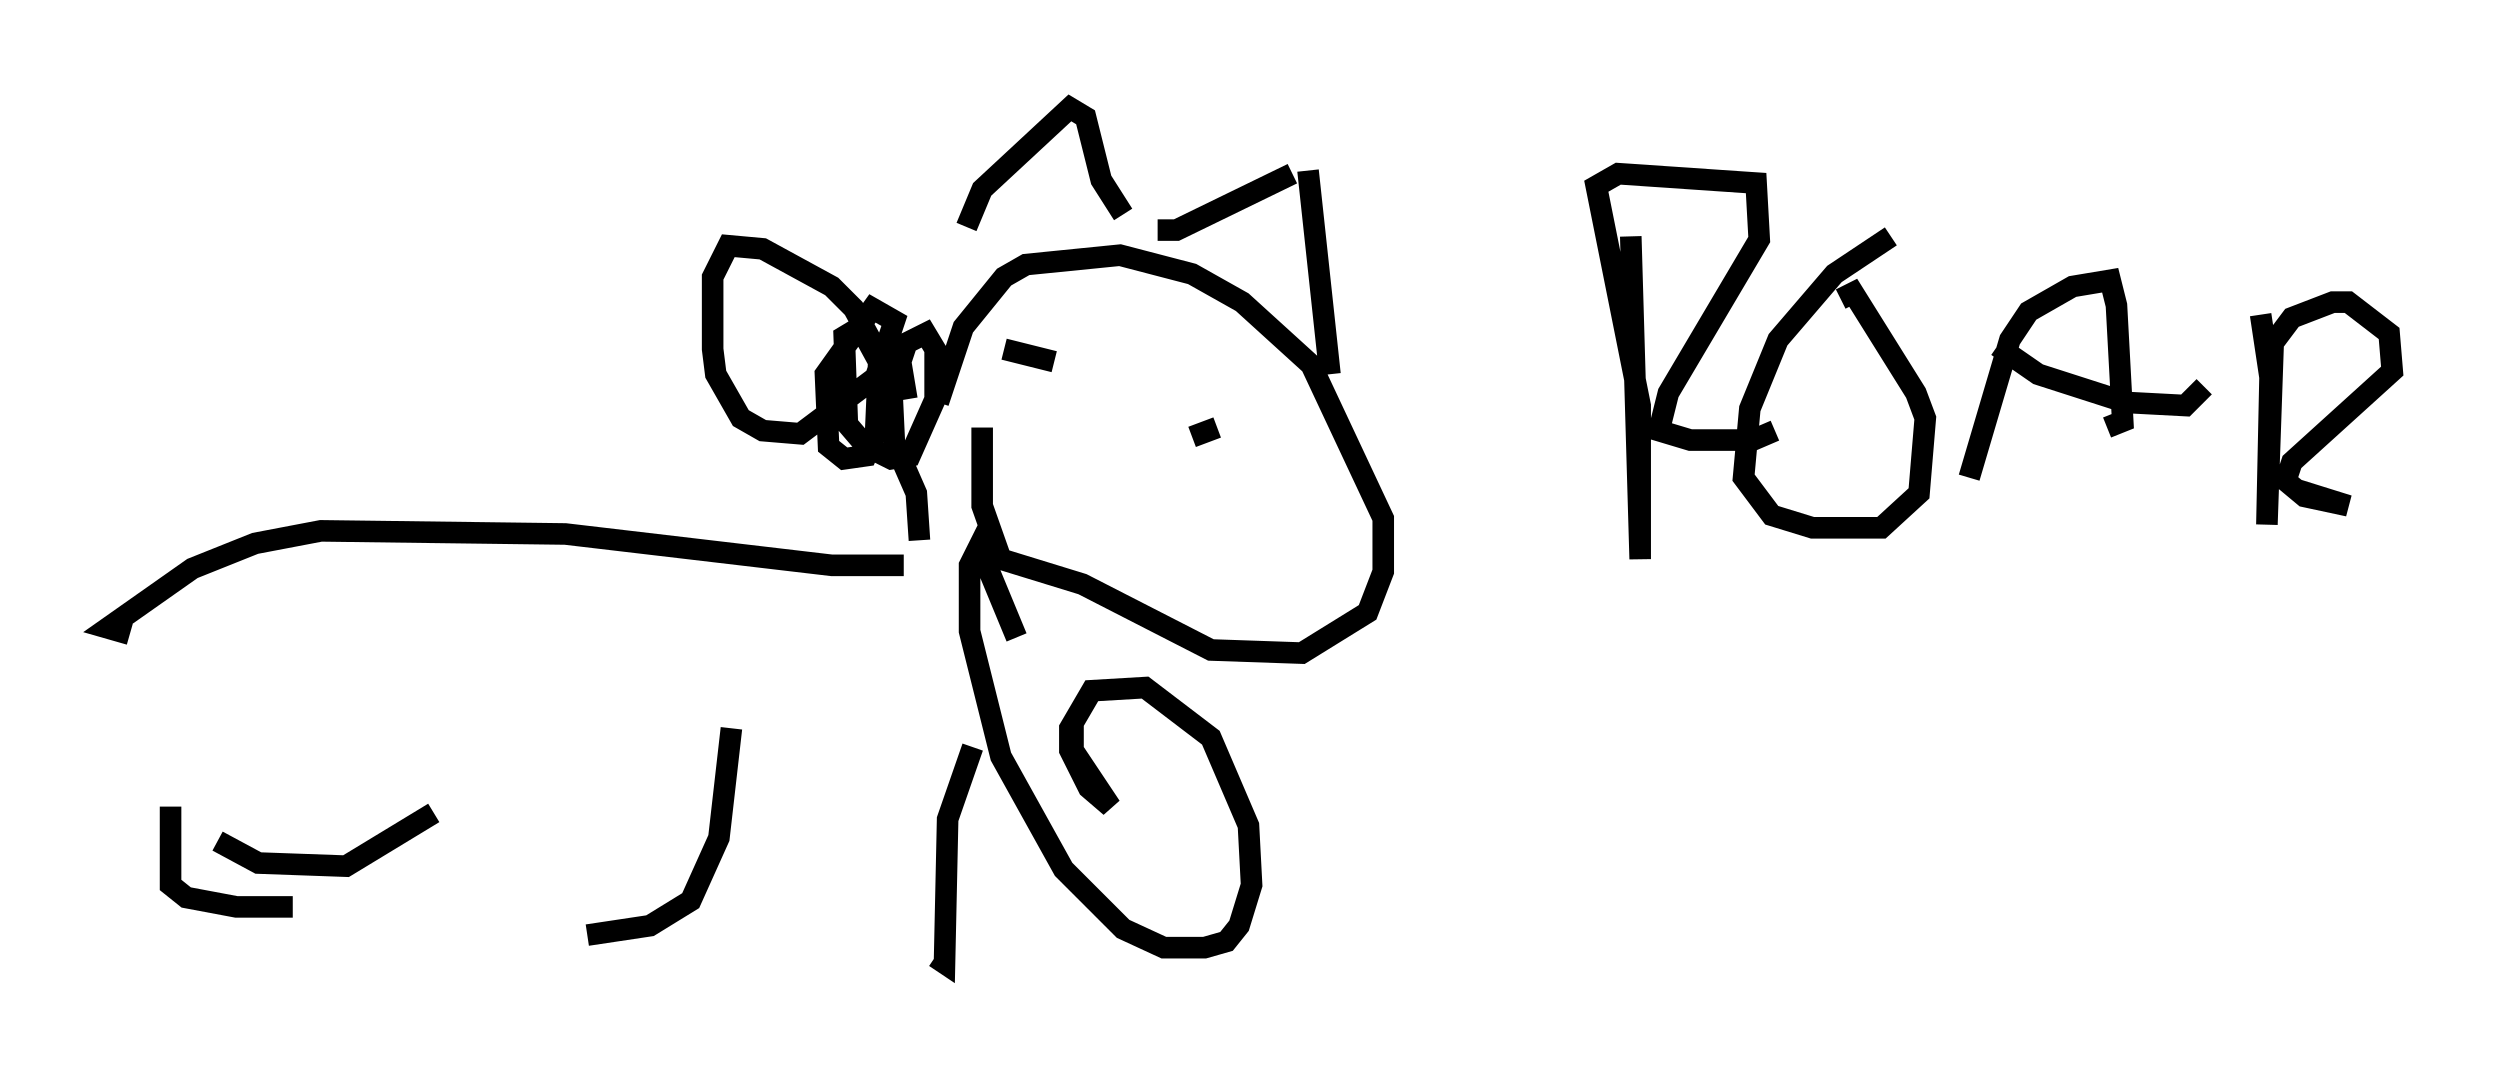 <?xml version="1.0" encoding="utf-8" ?>
<svg baseProfile="full" height="49.654" version="1.1" width="115.888" xmlns="http://www.w3.org/2000/svg" xmlns:ev="http://www.w3.org/2001/xml-events" xmlns:xlink="http://www.w3.org/1999/xlink"><defs /><rect fill="white" height="49.654" width="115.888" x="0" y="0" /><path d="M42.475, 25.48 m-0.581, 0.726 l-3.341, 0.0 -12.346, -1.453 l-11.33, -0.145 -3.05, 0.581 l-2.905, 1.162 -3.922, 2.76 l1.017, 0.291 m39.073, 5.229 l-1.162, 3.341 -0.145, 6.682 l-0.436, -0.291 m-9.441, -10.603 l-0.581, 5.084 -1.307, 2.905 l-1.888, 1.162 -2.905, 0.436 m-7.117, -5.665 l-4.067, 2.469 -4.067, -0.145 l-1.888, -1.017 m-2.179, -1.598 l0.0, 3.631 0.726, 0.581 l2.324, 0.436 2.615, 0.0 m29.05, -16.994 l-0.145, -2.179 -1.017, -2.324 l-0.145, -3.05 -1.743, -3.196 l-1.017, -1.017 -3.196, -1.743 l-1.598, -0.145 -0.726, 1.453 l0.0, 3.341 0.145, 1.162 l1.162, 2.034 1.017, 0.581 l1.743, 0.145 3.486, -2.615 l0.872, -2.615 -1.017, -0.581 l-2.179, 3.05 0.145, 3.341 l0.726, 0.581 1.017, -0.145 l0.436, -1.017 0.145, -3.341 l-0.872, -1.598 -0.726, 0.436 l0.145, 4.067 0.872, 1.017 l1.162, 0.581 0.872, -0.145 l1.162, -2.615 0.0, -2.324 l-0.436, -0.726 -0.872, 0.436 l-0.291, 0.872 0.291, 1.743 m5.084, 11.039 l-1.743, -4.212 -0.436, 0.872 l0.0, 3.05 1.453, 5.81 l2.905, 5.229 2.76, 2.76 l1.888, 0.872 1.888, 0.0 l1.017, -0.291 0.581, -0.726 l0.581, -1.888 -0.145, -2.76 l-1.743, -4.067 -3.05, -2.324 l-2.469, 0.145 -1.017, 1.743 l0.0, 1.017 0.872, 1.743 l1.017, 0.872 -1.743, -2.615 l0.0, -1.162 m-6.246, -14.961 l1.162, -3.486 1.888, -2.324 l1.017, -0.581 4.358, -0.436 l3.341, 0.872 2.324, 1.307 l3.196, 2.905 3.341, 7.117 l0.0, 2.469 -0.726, 1.888 l-3.05, 1.888 -4.212, -0.145 l-5.955, -3.05 -3.777, -1.162 l-0.872, -2.469 0.0, -3.631 m-0.726, -9.296 l0.726, -1.743 4.067, -3.777 l0.726, 0.436 0.726, 2.905 l1.017, 1.598 m1.598, 0.726 l0.872, 0.0 5.374, -2.615 m0.726, -0.145 l1.017, 9.441 m-9.732, 0.436 l0.0, 0.0 m3.341, 2.469 l1.162, -0.436 m-9.877, -3.631 l2.324, 0.581 m26.726, -5.81 l0.436, 14.961 0.0, -7.117 l-2.034, -10.168 1.017, -0.581 l6.391, 0.436 0.145, 2.615 l-4.212, 7.117 -0.436, 1.743 l1.453, 0.436 2.905, 0.0 l1.017, -0.436 m5.374, -9.006 l-2.615, 1.743 -2.615, 3.05 l-1.307, 3.196 -0.291, 3.196 l1.307, 1.743 1.888, 0.581 l3.196, 0.0 1.743, -1.598 l0.291, -3.486 -0.436, -1.162 l-2.905, -4.648 -0.581, 0.291 m5.955, 8.279 l1.888, -6.391 0.872, -1.307 l2.034, -1.162 1.743, -0.291 l0.291, 1.162 0.291, 5.374 l-0.726, 0.291 m-5.084, -3.777 l1.888, 1.307 4.067, 1.307 l2.76, 0.145 0.872, -0.872 m2.615, -3.341 l0.436, 2.905 -0.145, 6.827 l0.291, -8.425 0.872, -1.162 l1.888, -0.726 0.726, 0.0 l1.888, 1.453 0.145, 1.743 l-4.648, 4.212 -0.291, 0.872 l0.872, 0.726 2.034, 0.436 l-2.324, -0.726 " fill="none" stroke="black" stroke-width="1" /></svg>
